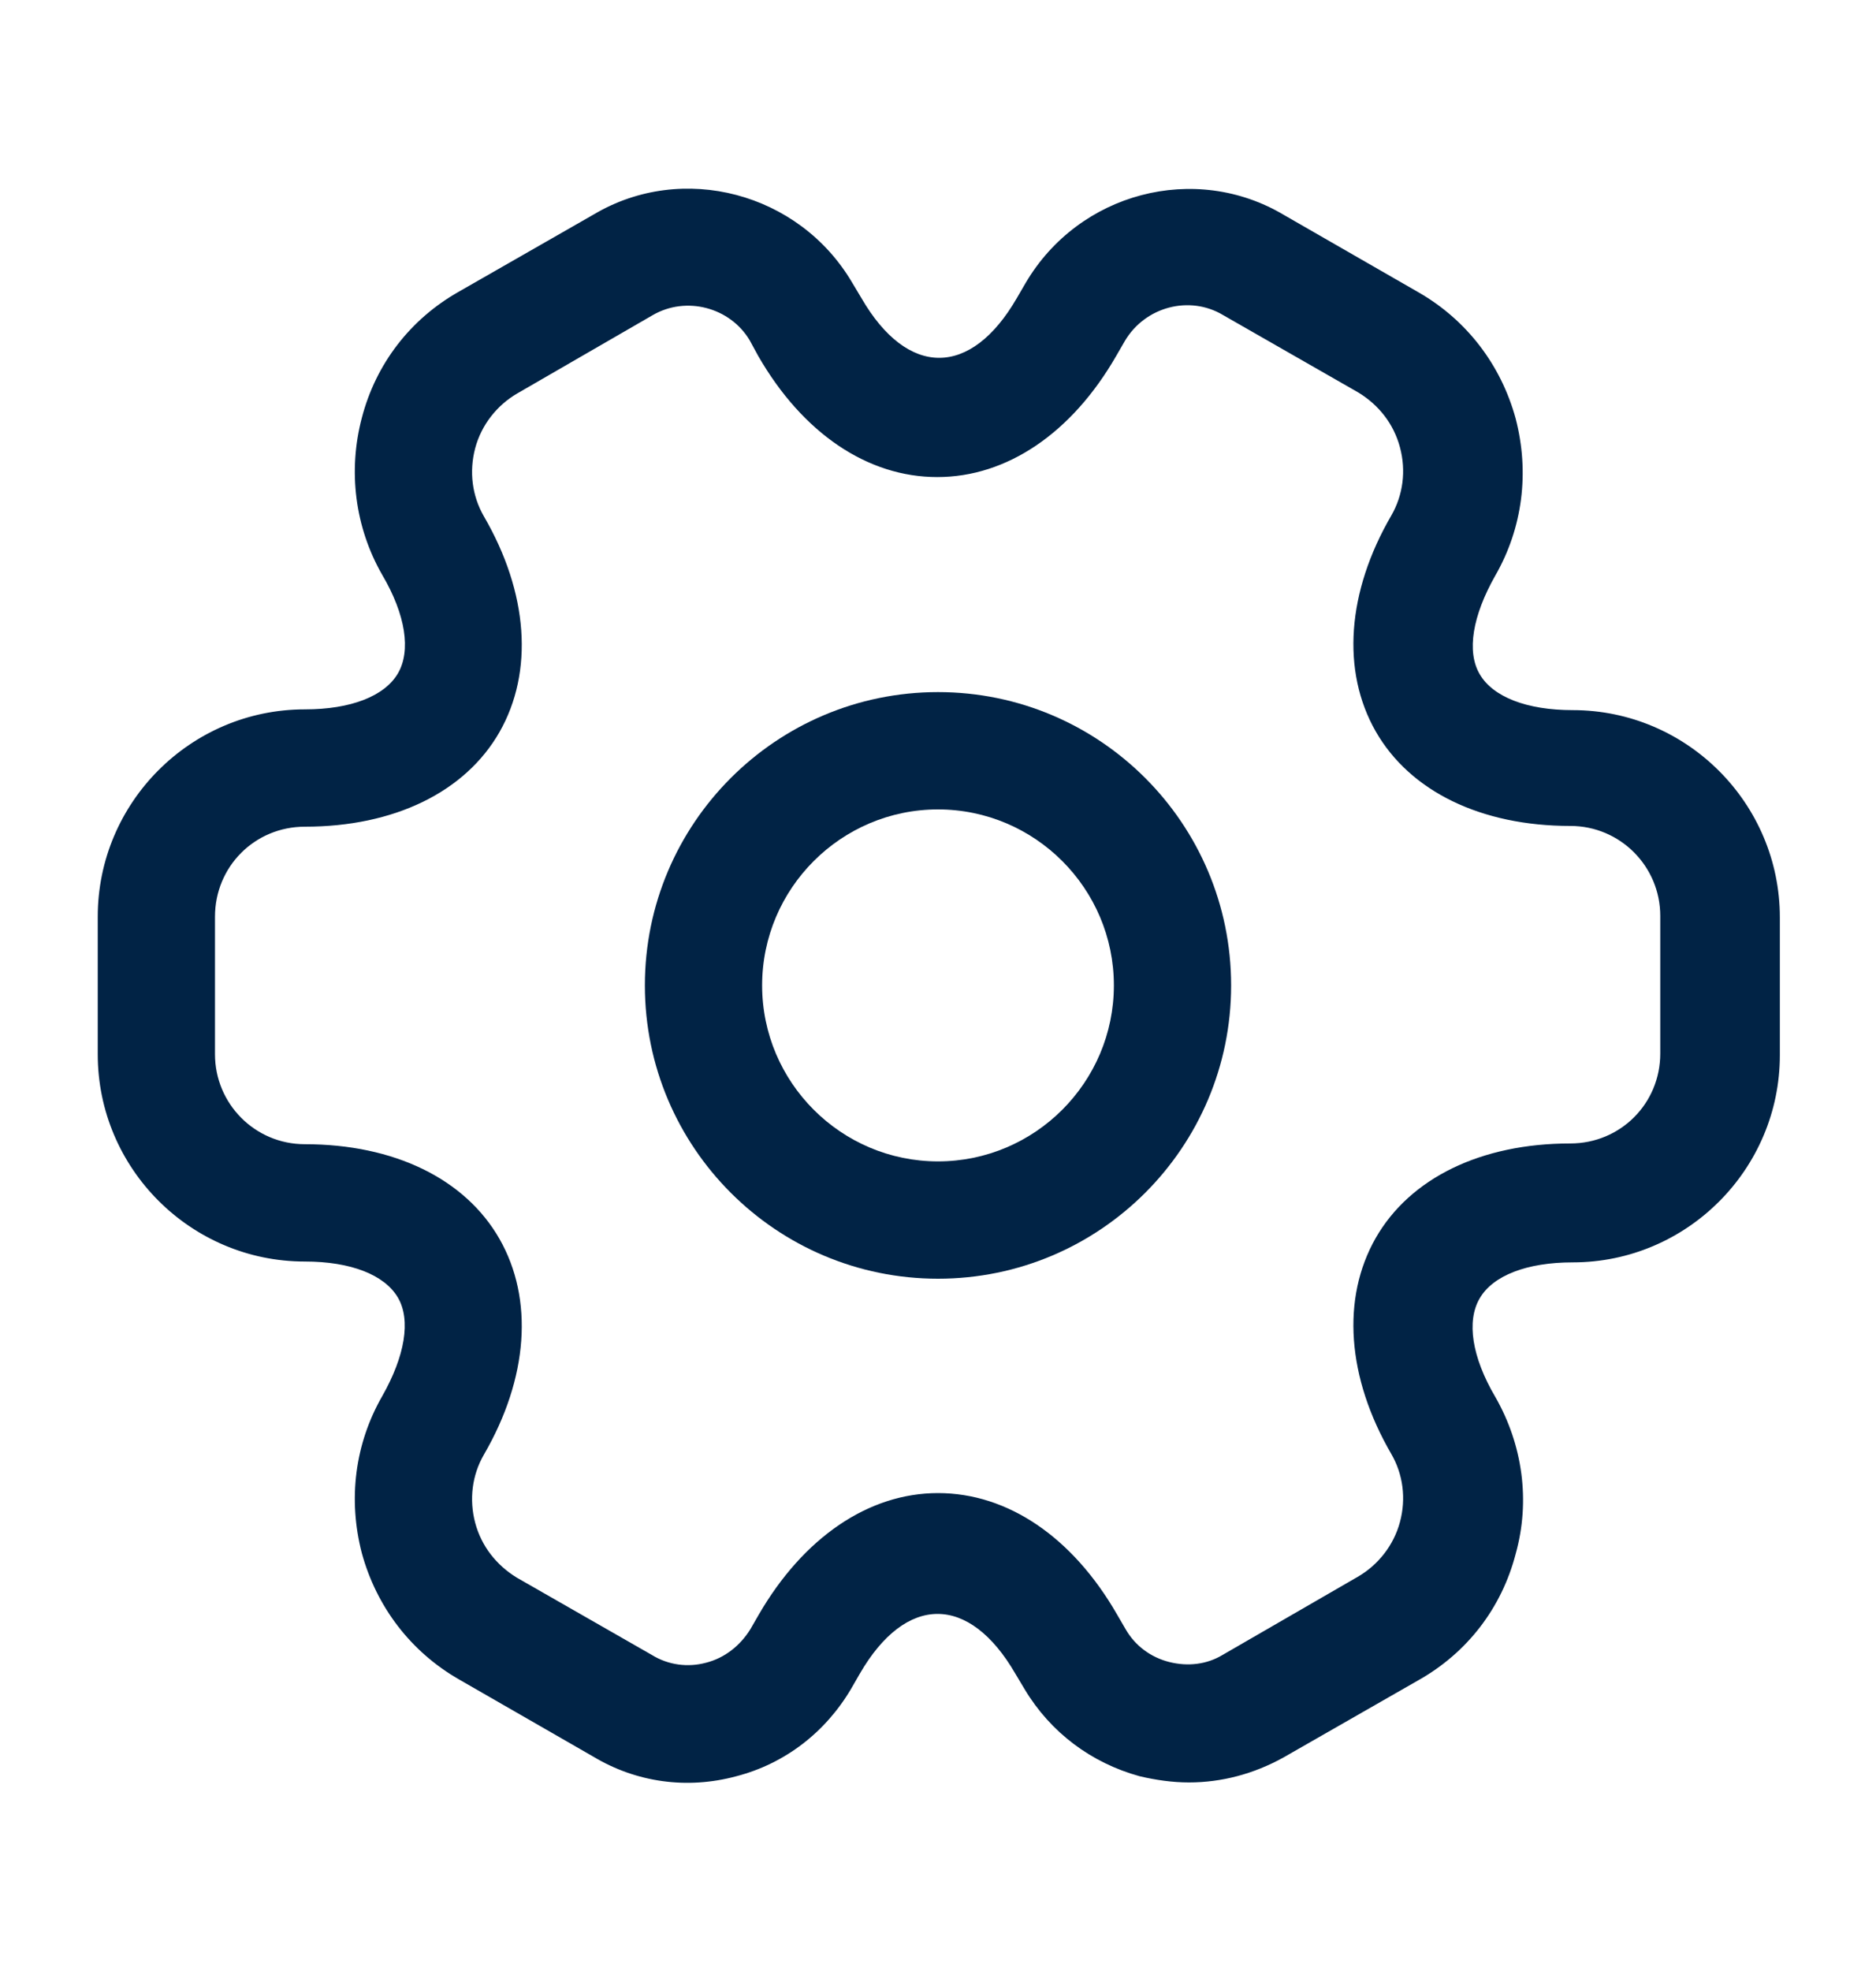 <svg width="20" height="21" viewBox="0 0 20 21" fill="none" xmlns="http://www.w3.org/2000/svg">
<path d="M10 13.624C8.275 13.624 6.875 12.224 6.875 10.499C6.875 8.774 8.275 7.374 10 7.374C11.725 7.374 13.125 8.774 13.125 10.499C13.125 12.224 11.725 13.624 10 13.624ZM10 8.624C8.967 8.624 8.125 9.466 8.125 10.499C8.125 11.532 8.967 12.374 10 12.374C11.033 12.374 11.875 11.532 11.875 10.499C11.875 9.466 11.033 8.624 10 8.624Z" fill="#012345"/>
<path d="M12.675 18.991C12.5 18.991 12.325 18.966 12.15 18.925C11.633 18.783 11.2 18.458 10.925 18L10.825 17.833C10.333 16.983 9.658 16.983 9.166 17.833L9.075 17.991C8.8 18.458 8.367 18.791 7.85 18.925C7.325 19.067 6.783 18.991 6.325 18.716L4.891 17.892C4.383 17.6 4.016 17.125 3.858 16.55C3.708 15.975 3.783 15.383 4.075 14.875C4.316 14.45 4.383 14.066 4.242 13.825C4.1 13.583 3.741 13.441 3.25 13.441C2.033 13.441 1.042 12.45 1.042 11.233V9.767C1.042 8.55 2.033 7.558 3.25 7.558C3.741 7.558 4.1 7.417 4.242 7.175C4.383 6.933 4.325 6.55 4.075 6.125C3.783 5.617 3.708 5.016 3.858 4.45C4.008 3.875 4.375 3.4 4.891 3.108L6.333 2.283C7.275 1.725 8.517 2.05 9.083 3.008L9.183 3.175C9.675 4.025 10.35 4.025 10.841 3.175L10.933 3.017C11.5 2.05 12.742 1.725 13.691 2.292L15.125 3.116C15.633 3.408 16 3.883 16.158 4.458C16.308 5.033 16.233 5.625 15.941 6.133C15.7 6.558 15.633 6.941 15.775 7.183C15.916 7.425 16.275 7.566 16.767 7.566C17.983 7.566 18.975 8.558 18.975 9.775V11.242C18.975 12.458 17.983 13.45 16.767 13.45C16.275 13.45 15.916 13.591 15.775 13.833C15.633 14.075 15.691 14.458 15.941 14.883C16.233 15.392 16.317 15.992 16.158 16.558C16.008 17.133 15.642 17.608 15.125 17.9L13.683 18.725C13.367 18.9 13.025 18.991 12.675 18.991ZM10 15.908C10.742 15.908 11.433 16.375 11.908 17.2L12 17.358C12.1 17.533 12.267 17.658 12.466 17.708C12.666 17.758 12.867 17.733 13.033 17.633L14.475 16.8C14.691 16.675 14.858 16.466 14.925 16.216C14.992 15.966 14.958 15.708 14.833 15.492C14.358 14.675 14.3 13.833 14.666 13.191C15.033 12.55 15.791 12.183 16.741 12.183C17.275 12.183 17.7 11.758 17.7 11.225V9.758C17.7 9.233 17.275 8.8 16.741 8.8C15.791 8.8 15.033 8.433 14.666 7.792C14.3 7.15 14.358 6.308 14.833 5.492C14.958 5.275 14.992 5.016 14.925 4.766C14.858 4.516 14.7 4.316 14.483 4.183L13.041 3.358C12.683 3.142 12.208 3.267 11.992 3.633L11.9 3.792C11.425 4.617 10.733 5.083 9.992 5.083C9.25 5.083 8.558 4.617 8.083 3.792L7.992 3.625C7.783 3.275 7.316 3.15 6.958 3.358L5.516 4.191C5.3 4.316 5.133 4.525 5.066 4.775C5 5.025 5.033 5.283 5.158 5.5C5.633 6.316 5.691 7.158 5.325 7.8C4.958 8.441 4.2 8.808 3.25 8.808C2.716 8.808 2.292 9.233 2.292 9.767V11.233C2.292 11.758 2.716 12.191 3.25 12.191C4.2 12.191 4.958 12.558 5.325 13.2C5.691 13.841 5.633 14.683 5.158 15.5C5.033 15.716 5 15.975 5.066 16.225C5.133 16.475 5.292 16.675 5.508 16.808L6.95 17.633C7.125 17.741 7.333 17.767 7.525 17.716C7.725 17.666 7.892 17.533 8 17.358L8.091 17.2C8.566 16.383 9.258 15.908 10 15.908Z" fill="#012345"/>
</svg>
